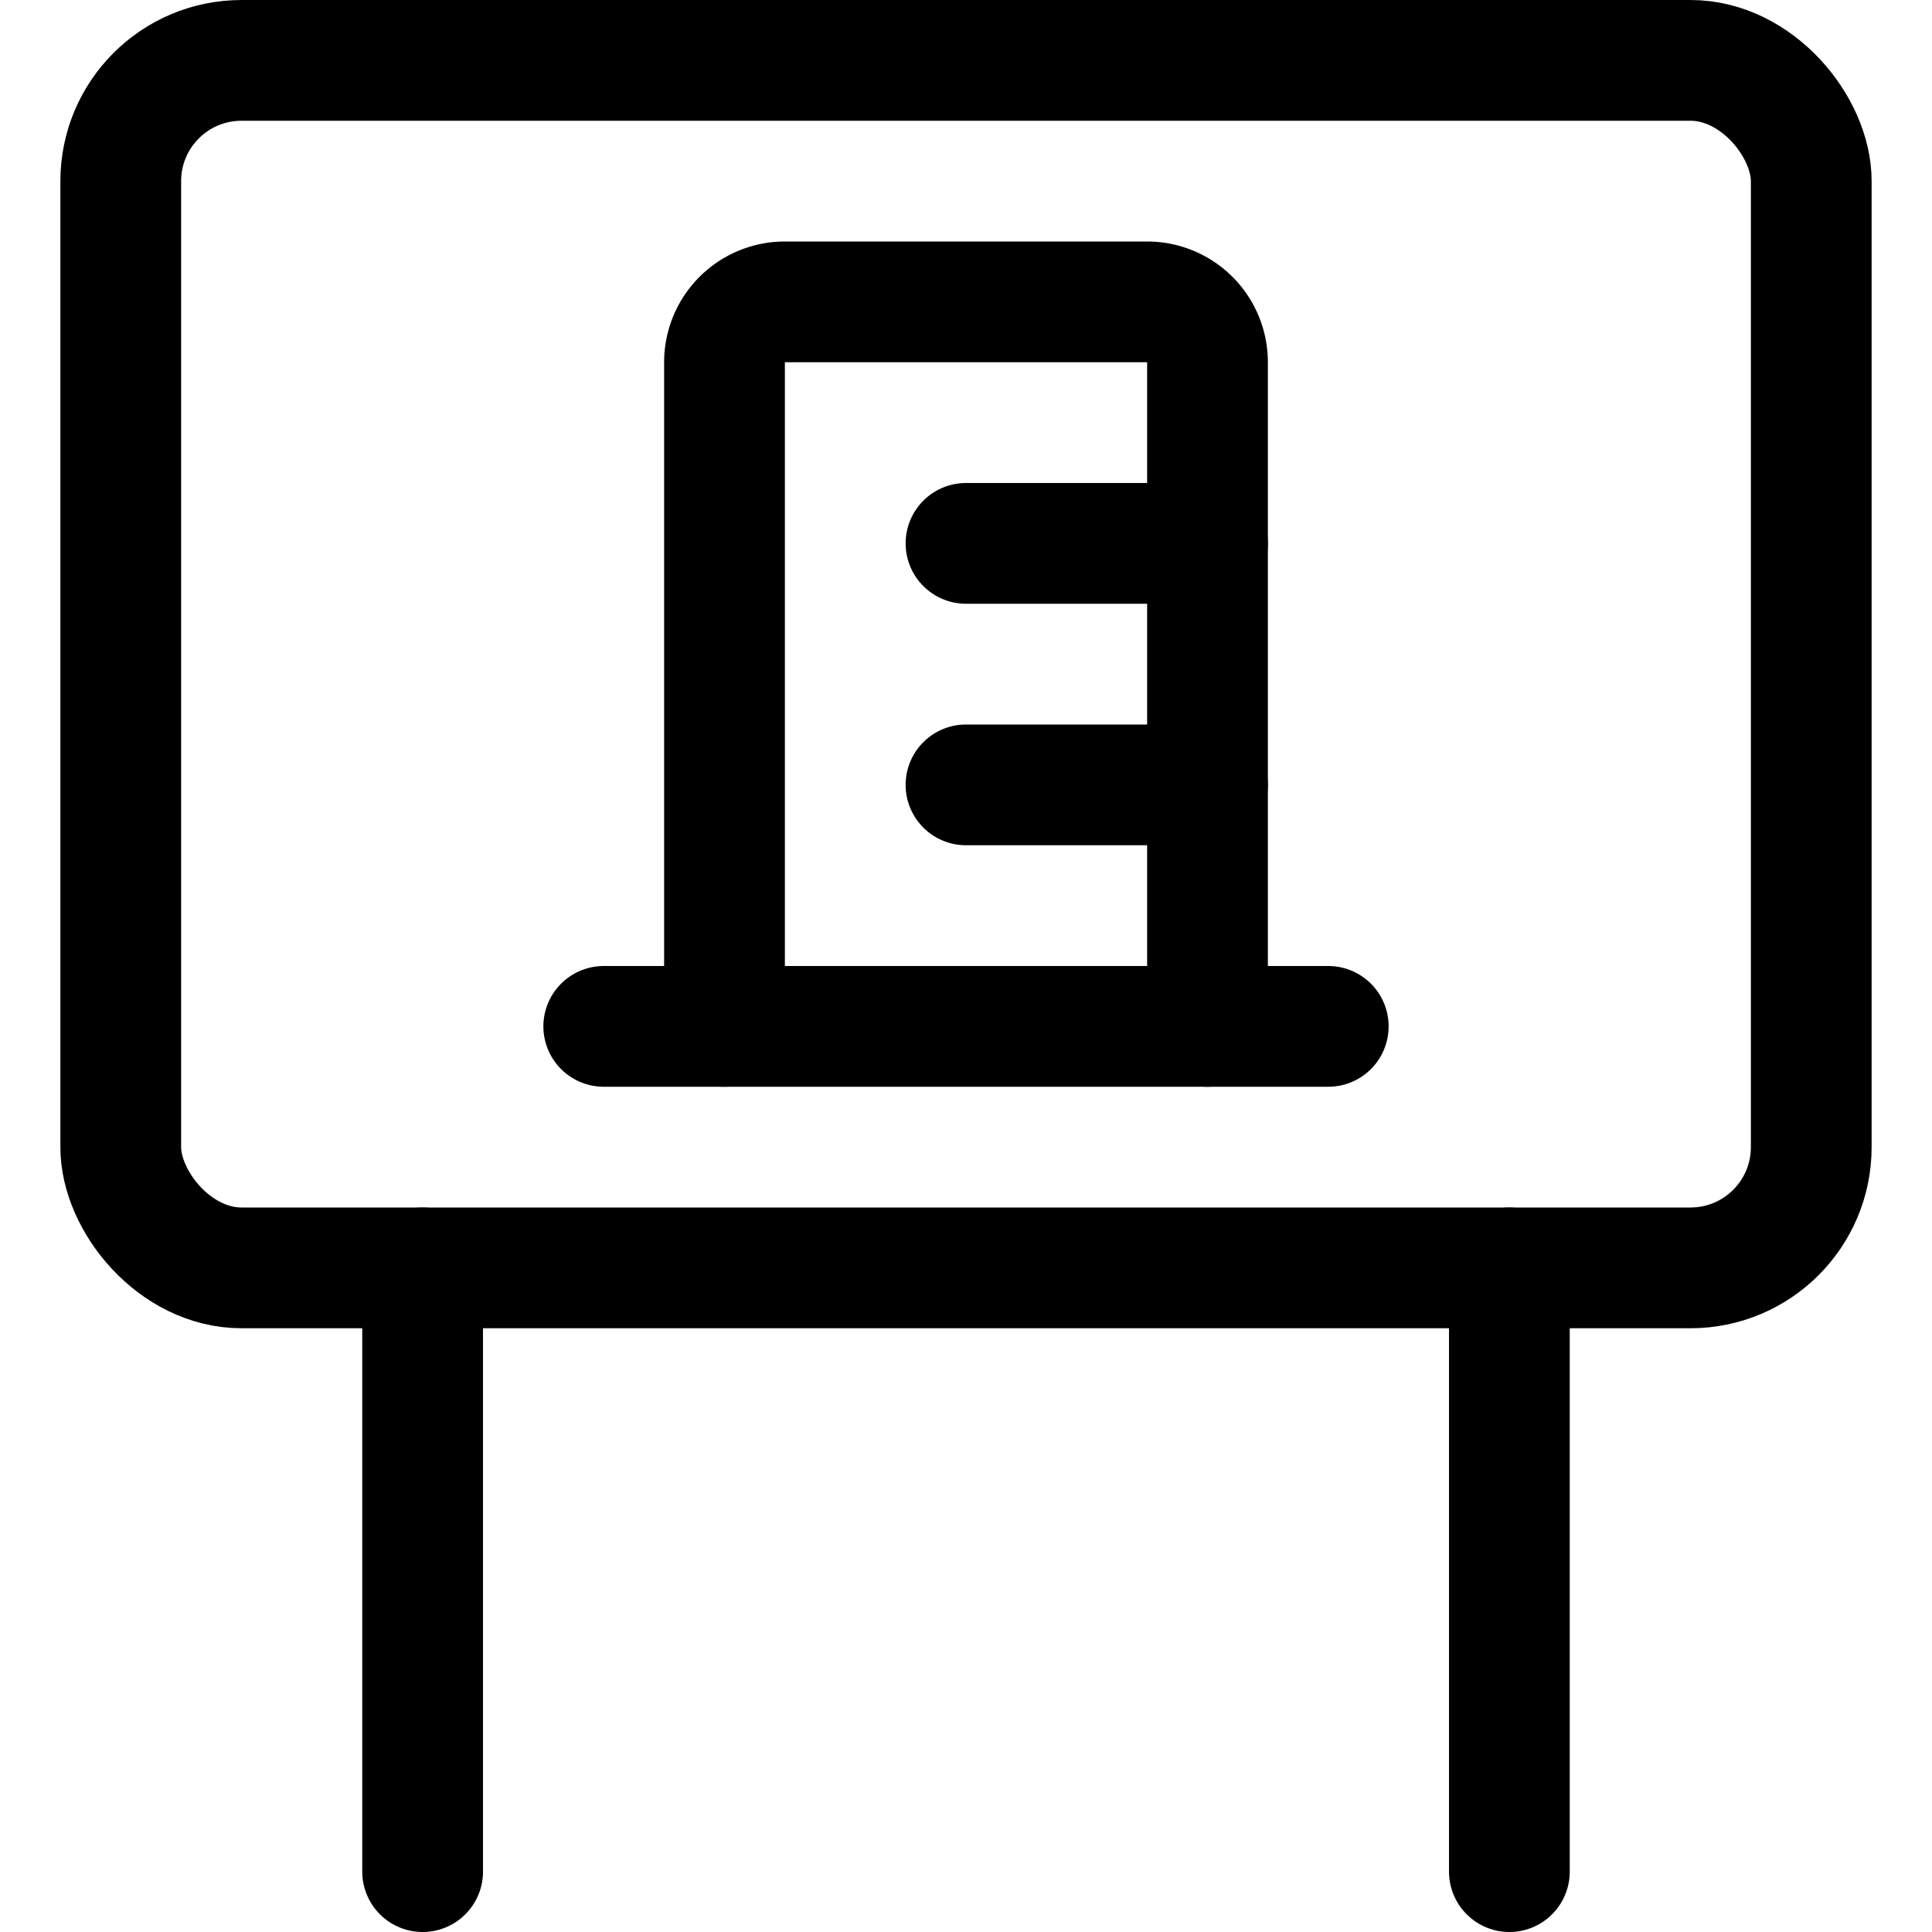 <svg id="Regular" xmlns="http://www.w3.org/2000/svg" viewBox="0 0 24 24"><defs><style>.cls-1{fill:none;stroke:#000;stroke-linecap:round;stroke-linejoin:round;stroke-width:1.5px;}</style></defs><title>advertising-billboard-building</title><rect class="cls-1" x="1.5" y="0.75" width="21" height="15" rx="1.5" ry="1.5"/><line class="cls-1" x1="5.25" y1="15.75" x2="5.25" y2="23.25"/><line class="cls-1" x1="18.75" y1="15.75" x2="18.75" y2="23.25"/><path class="cls-1" d="M9,12.75h6V4.5a.75.75,0,0,0-.75-.75H9.75A.75.75,0,0,0,9,4.5Z"/><line class="cls-1" x1="12" y1="6.75" x2="15" y2="6.75"/><line class="cls-1" x1="12" y1="9.75" x2="15" y2="9.75"/><line class="cls-1" x1="16.5" y1="12.75" x2="15" y2="12.75"/><line class="cls-1" x1="9" y1="12.75" x2="7.5" y2="12.75"/></svg>